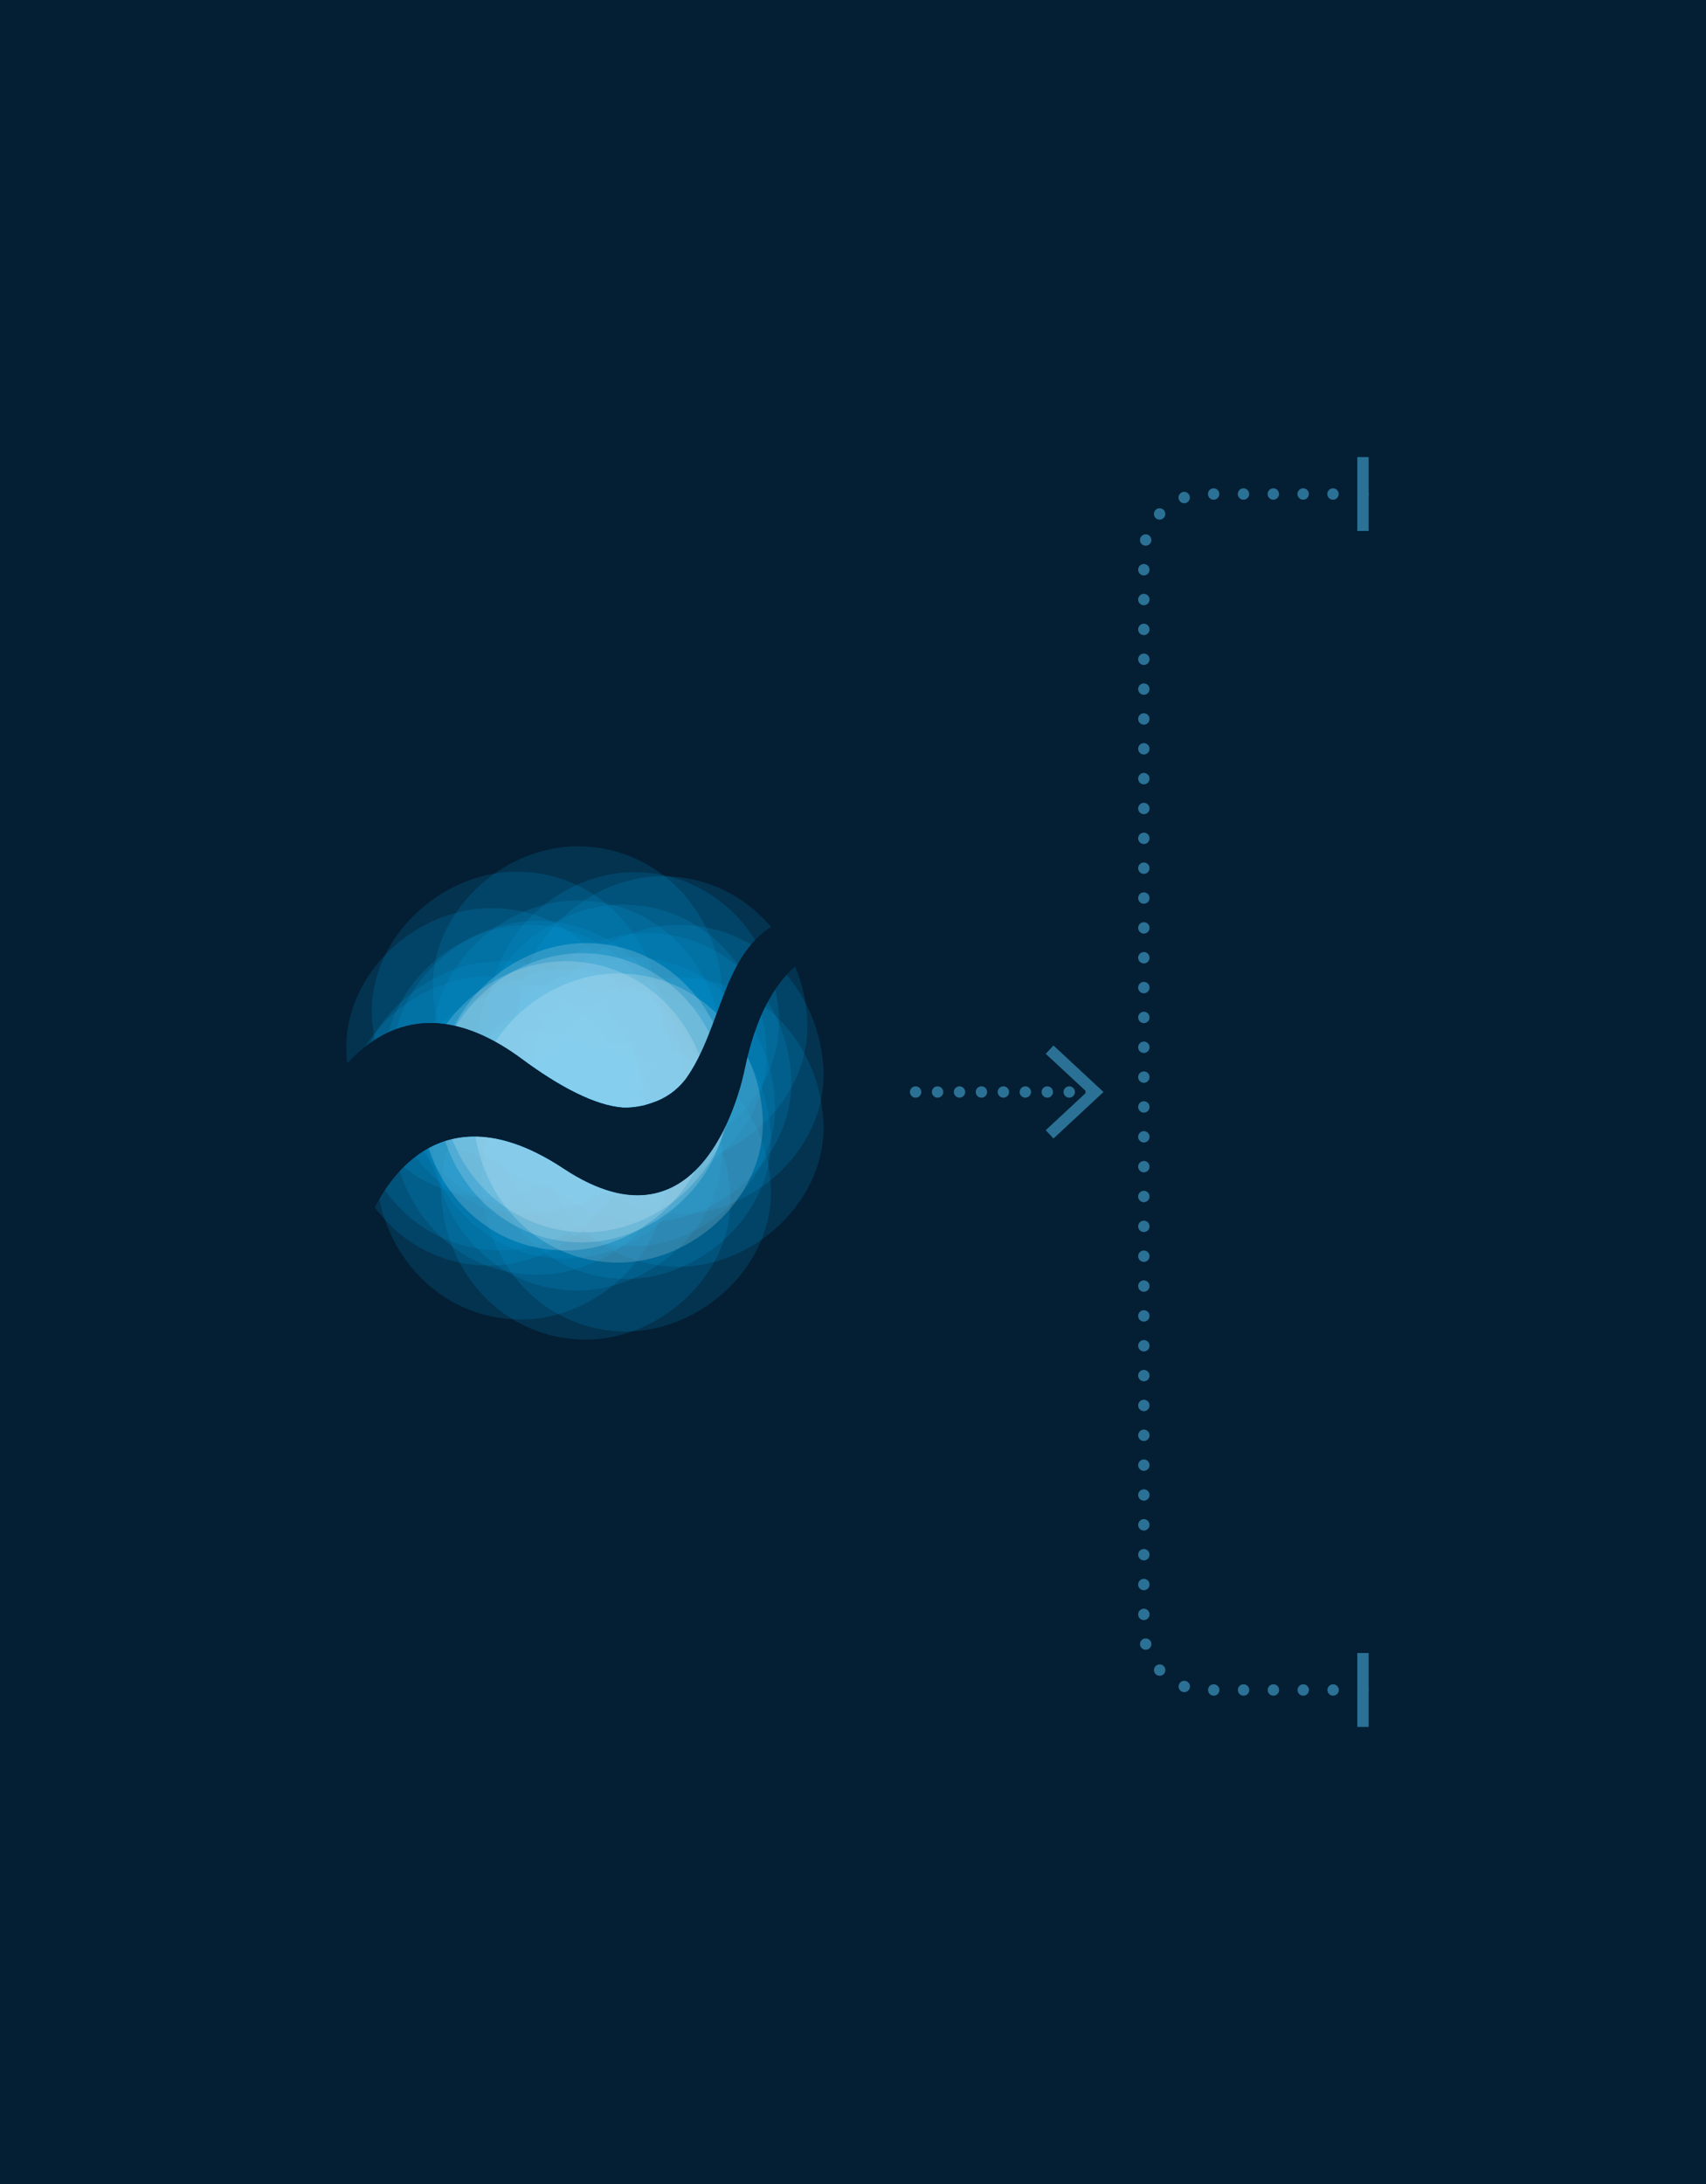 <svg id="Layer_1" data-name="Layer 1" xmlns="http://www.w3.org/2000/svg" xmlns:xlink="http://www.w3.org/1999/xlink" viewBox="0 0 600 768">
  <defs>
    <clipPath id="clip-path">
      <path id="SVGID" d="M118.65,378.23c11-14.44,32.1-30.16,64.95-5.83,12.75,9.44,25.61,16.43,35.74,17.08a28,28,0,0,0,10-1.68l0,0a24.19,24.19,0,0,0,11.78-8.32c12.77-17.63,12.95-45.11,32.65-54.95l-5.54-16.38-28.36-7.88-34.5-6.57-38.2,8.21-30.4,19.72-16.43,26.7Z" style="fill: none"/>
    </clipPath>
    <clipPath id="clip-path-2">
      <path id="SVGID-2" data-name="SVGID" d="M130.43,427.27c6.47-14,26.09-43.92,67.78-16.33C247.64,443.65,261,380.61,262,375.52c5-23.66,14.11-33.87,21.12-38.27l11.43,36.93-2.87,35.33-9.86,19.3L267.46,447.3l-27.93,24.23-42.31,3.29-32.86-9.45-25.05-18.48Z" style="fill: none"/>
    </clipPath>
  </defs>
  <title>isovert-ness</title>
  <rect x="-35.5" y="-13.5" width="661" height="798" style="fill: #041e33"/>
  <g>
    <g style="opacity: 0.5">
      <g>
        <line x1="479.35" y1="594.28" x2="479.35" y2="594.28" style="fill: none;stroke: #4fc3f7;stroke-linecap: round;stroke-linejoin: round;stroke-width: 4px"/>
        <path d="M468.85,594.28H423.67a21.38,21.38,0,0,1-21.38-21.38V195.1a21.38,21.38,0,0,1,21.38-21.38H474.1" style="fill: none;stroke: #4fc3f7;stroke-linecap: round;stroke-linejoin: round;stroke-width: 4px;stroke-dasharray: 0,10.496"/>
        <line x1="479.35" y1="173.72" x2="479.35" y2="173.72" style="fill: none;stroke: #4fc3f7;stroke-linecap: round;stroke-linejoin: round;stroke-width: 4px"/>
        <rect x="477.35" y="581.28" width="4" height="26" style="fill: #4fc3f7"/>
        <rect x="477.35" y="160.72" width="4" height="26" style="fill: #4fc3f7"/>
      </g>
      <g>
        <line x1="322.02" y1="384" x2="322.02" y2="384" style="fill: none;stroke: #4fc3f7;stroke-linecap: round;stroke-linejoin: round;stroke-width: 4px"/>
        <line x1="329.74" y1="384" x2="379.9" y2="384" style="fill: none;stroke: #4fc3f7;stroke-linecap: round;stroke-linejoin: round;stroke-width: 4px;stroke-dasharray: 0,7.718"/>
        <line x1="383.76" y1="384" x2="383.76" y2="384" style="fill: none;stroke: #4fc3f7;stroke-linecap: round;stroke-linejoin: round;stroke-width: 4px"/>
        <polygon points="370.51 400.36 367.78 397.43 382.23 384 367.78 370.57 370.51 367.64 388.1 384 370.51 400.36" style="fill: #4fc3f7"/>
      </g>
    </g>
    <g>
      <g style="clip-path: url(#clip-path)">
        <g>
          <g>
            <g style="opacity: 0.17">
              <path d="M172,445.06c26.61,0,52.09-23.39,50.86-50.86S200.54,343.34,172,343.34c-26.6,0-52.08,23.4-50.85,50.86s22.34,50.86,50.85,50.86Z" style="fill: #029adc"/>
            </g>
            <g style="opacity: 0.17">
              <path d="M183.22,464c26.61,0,52.09-23.39,50.86-50.85s-22.34-50.86-50.86-50.86c-26.6,0-52.08,23.39-50.85,50.86S154.71,464,183.22,464Z" style="fill: #029adc"/>
            </g>
            <g style="opacity: 0.17">
              <path d="M206,471.07c26.6,0,52.08-23.39,50.85-50.86S234.52,369.36,206,369.36c-26.61,0-52.09,23.39-50.86,50.85s22.34,50.86,50.86,50.86Z" style="fill: #029adc"/>
            </g>
            <g style="opacity: 0.17">
              <path d="M220.24,468.22c26.61,0,52.09-23.39,50.86-50.85s-22.35-50.86-50.86-50.86c-26.6,0-52.08,23.39-50.85,50.86s22.34,50.85,50.85,50.85Z" style="fill: #029adc"/>
            </g>
            <g style="opacity: 0.17">
              <path d="M238.75,445.44c26.61,0,52.09-23.39,50.86-50.85s-22.35-50.86-50.86-50.86c-26.6,0-52.08,23.39-50.85,50.86s22.34,50.85,50.85,50.85Z" style="fill: #029adc"/>
            </g>
            <g style="opacity: 0.17">
              <path d="M238.75,426.93c26.61,0,52.09-23.39,50.86-50.85s-22.35-50.86-50.86-50.86c-26.6,0-52.08,23.39-50.85,50.86s22.34,50.85,50.85,50.85Z" style="fill: #029adc"/>
            </g>
            <g style="opacity: 0.17">
              <path d="M223.09,408.42c26.6,0,52.09-23.39,50.86-50.85s-22.35-50.86-50.86-50.86c-26.6,0-52.09,23.39-50.86,50.86s22.35,50.85,50.86,50.85Z" style="fill: #029adc"/>
            </g>
            <g style="opacity: 0.17">
              <path d="M181.69,408.23c26.6,0,52.09-23.39,50.86-50.86s-22.35-50.85-50.86-50.85c-26.6,0-52.09,23.39-50.86,50.85s22.35,50.86,50.86,50.86Z" style="fill: #029adc"/>
            </g>
            <g style="opacity: 0.17">
              <path d="M203.16,399.31c26.6,0,52.09-23.4,50.85-50.86s-22.34-50.86-50.85-50.86c-26.61,0-52.09,23.39-50.86,50.86s22.35,50.86,50.86,50.86Z" style="fill: #029adc"/>
            </g>
            <g style="opacity: 0.17">
              <path d="M233.06,409.85c26.6,0,52.09-23.4,50.86-50.86s-22.35-50.86-50.86-50.86c-26.6,0-52.09,23.39-50.86,50.86s22.35,50.86,50.86,50.86Z" style="fill: #029adc"/>
            </g>
            <g style="opacity: 0.17">
              <path d="M172.68,421.05c26.6,0,52.09-23.4,50.86-50.86s-22.35-50.86-50.86-50.86c-26.6,0-52.09,23.39-50.86,50.86s22.35,50.86,50.86,50.86Z" style="fill: #029adc"/>
            </g>
          </g>
          <g>
            <g style="opacity: 0.17">
              <path d="M188.92,448.29c26.6,0,52.09-23.39,50.86-50.86s-22.35-50.85-50.86-50.85c-26.6,0-52.09,23.39-50.86,50.85s22.35,50.86,50.86,50.86Z" style="fill: #029adc"/>
            </g>
            <g style="opacity: 0.17">
              <path d="M220.24,449.71c26.61,0,52.09-23.39,50.86-50.85S248.75,348,220.24,348c-26.6,0-52.08,23.39-50.85,50.86s22.34,50.85,50.85,50.85Z" style="fill: #029adc"/>
            </g>
            <g style="opacity: 0.17">
              <path d="M227.36,429.78c26.61,0,52.09-23.39,50.86-50.86s-22.35-50.85-50.86-50.85c-26.6,0-52.09,23.39-50.86,50.85s22.35,50.86,50.86,50.86Z" style="fill: #029adc"/>
            </g>
            <g style="opacity: 0.17">
              <path d="M203.16,418.39c26.6,0,52.09-23.39,50.85-50.86s-22.34-50.86-50.85-50.86c-26.61,0-52.09,23.4-50.86,50.86s22.35,50.86,50.86,50.86Z" style="fill: #029adc"/>
            </g>
            <g style="opacity: 0.17">
              <path d="M186.07,426.93c26.6,0,52.09-23.39,50.86-50.85s-22.35-50.86-50.86-50.86c-26.6,0-52.09,23.39-50.86,50.86s22.35,50.85,50.86,50.85Z" style="fill: #029adc"/>
            </g>
            <g style="opacity: 0.17">
              <path d="M176.1,439.75c26.61,0,52.09-23.39,50.86-50.86S204.62,338,176.1,338c-26.6,0-52.08,23.39-50.85,50.86s22.34,50.86,50.85,50.86Z" style="fill: #029adc"/>
            </g>
            <g style="opacity: 0.17">
              <path d="M198.89,442.6c26.6,0,52.08-23.4,50.85-50.86s-22.34-50.86-50.85-50.86c-26.61,0-52.09,23.39-50.86,50.86s22.34,50.86,50.86,50.86Z" style="fill: #029adc"/>
            </g>
            <g style="opacity: 0.17">
              <path d="M221.67,438.32c26.6,0,52.08-23.39,50.85-50.85s-22.34-50.86-50.85-50.86c-26.61,0-52.09,23.39-50.86,50.86s22.35,50.85,50.86,50.85Z" style="fill: #029adc"/>
            </g>
            <g style="opacity: 0.17">
              <path d="M218.82,419.81c26.6,0,52.09-23.39,50.86-50.85s-22.35-50.86-50.86-50.86c-26.6,0-52.09,23.39-50.86,50.86s22.35,50.85,50.86,50.85Z" style="fill: #029adc"/>
            </g>
            <g style="opacity: 0.17">
              <path d="M188.92,425.51c26.6,0,52.09-23.39,50.86-50.86s-22.35-50.86-50.86-50.86c-26.6,0-52.09,23.4-50.86,50.86s22.35,50.86,50.86,50.86Z" style="fill: #029adc"/>
            </g>
            <g style="opacity: 0.17">
              <path d="M203.05,453.79c26.6,0,52.09-23.39,50.86-50.85s-22.35-50.86-50.86-50.86c-26.6,0-52.09,23.39-50.86,50.86s22.35,50.85,50.86,50.85Z" style="fill: #029adc"/>
            </g>
          </g>
          <g>
            <g style="opacity: 0.17">
              <path d="M204.58,436.9c26.6,0,52.09-23.39,50.86-50.86s-22.35-50.86-50.86-50.86c-26.6,0-52.09,23.4-50.86,50.86s22.35,50.86,50.86,50.86Z" style="fill: #fff"/>
            </g>
            <g style="opacity: 0.17">
              <path d="M198.89,439.75c26.6,0,52.08-23.39,50.85-50.86S227.4,338,198.89,338c-26.61,0-52.09,23.39-50.86,50.86s22.34,50.86,50.86,50.86Z" style="fill: #fff"/>
            </g>
            <g style="opacity: 0.17">
              <path d="M217.4,444c26.6,0,52.08-23.39,50.85-50.86S245.91,342.3,217.4,342.3c-26.61,0-52.09,23.4-50.86,50.86S188.88,444,217.4,444Z" style="fill: #fff"/>
            </g>
            <g style="opacity: 0.17">
              <path d="M206,433.34c26.6,0,52.08-23.39,50.85-50.86S234.52,331.63,206,331.63c-26.61,0-52.09,23.39-50.86,50.85s22.34,50.86,50.86,50.86Z" style="fill: #fff"/>
            </g>
          </g>
        </g>
      </g>
      <g style="clip-path: url(#clip-path-2)">
        <g>
          <g>
            <g style="opacity: 0.17">
              <path d="M172,445.06c26.61,0,52.09-23.39,50.86-50.86S200.54,343.34,172,343.34c-26.6,0-52.08,23.4-50.85,50.86s22.34,50.86,50.85,50.86Z" style="fill: #029adc"/>
            </g>
            <g style="opacity: 0.17">
              <path d="M183.22,464c26.61,0,52.09-23.39,50.86-50.85s-22.34-50.86-50.86-50.86c-26.6,0-52.08,23.39-50.85,50.86S154.71,464,183.22,464Z" style="fill: #029adc"/>
            </g>
            <g style="opacity: 0.17">
              <path d="M206,471.07c26.6,0,52.08-23.39,50.85-50.86S234.52,369.36,206,369.36c-26.61,0-52.09,23.39-50.86,50.85s22.34,50.86,50.86,50.86Z" style="fill: #029adc"/>
            </g>
            <g style="opacity: 0.17">
              <path d="M220.24,468.22c26.61,0,52.09-23.39,50.86-50.85s-22.35-50.86-50.86-50.86c-26.6,0-52.08,23.39-50.85,50.86s22.34,50.85,50.85,50.85Z" style="fill: #029adc"/>
            </g>
            <g style="opacity: 0.17">
              <path d="M238.75,445.44c26.61,0,52.09-23.39,50.86-50.85s-22.35-50.86-50.86-50.86c-26.6,0-52.08,23.39-50.85,50.86s22.34,50.85,50.85,50.85Z" style="fill: #029adc"/>
            </g>
            <g style="opacity: 0.17">
              <path d="M238.75,426.93c26.61,0,52.09-23.39,50.86-50.85s-22.35-50.86-50.86-50.86c-26.6,0-52.08,23.39-50.85,50.86s22.34,50.85,50.85,50.85Z" style="fill: #029adc"/>
            </g>
            <g style="opacity: 0.17">
              <path d="M223.09,408.42c26.6,0,52.09-23.39,50.86-50.85s-22.35-50.86-50.86-50.86c-26.6,0-52.09,23.39-50.86,50.86s22.35,50.85,50.86,50.85Z" style="fill: #029adc"/>
            </g>
            <g style="opacity: 0.17">
              <path d="M181.69,408.23c26.6,0,52.09-23.39,50.86-50.86s-22.35-50.85-50.86-50.85c-26.6,0-52.09,23.39-50.86,50.85s22.35,50.86,50.86,50.86Z" style="fill: #029adc"/>
            </g>
            <g style="opacity: 0.17">
              <path d="M203.16,399.31c26.6,0,52.09-23.4,50.85-50.86s-22.34-50.86-50.85-50.86c-26.61,0-52.09,23.39-50.86,50.86s22.35,50.86,50.86,50.86Z" style="fill: #029adc"/>
            </g>
            <g style="opacity: 0.17">
              <path d="M233.06,409.85c26.6,0,52.09-23.4,50.86-50.86s-22.35-50.86-50.86-50.86c-26.6,0-52.09,23.39-50.86,50.86s22.35,50.86,50.86,50.86Z" style="fill: #029adc"/>
            </g>
            <g style="opacity: 0.17">
              <path d="M172.68,421.05c26.6,0,52.09-23.4,50.86-50.86s-22.35-50.86-50.86-50.86c-26.6,0-52.09,23.39-50.86,50.86s22.35,50.86,50.86,50.86Z" style="fill: #029adc"/>
            </g>
          </g>
          <g>
            <g style="opacity: 0.17">
              <path d="M188.92,448.29c26.6,0,52.09-23.39,50.86-50.86s-22.35-50.85-50.86-50.85c-26.6,0-52.09,23.39-50.86,50.85s22.35,50.86,50.86,50.86Z" style="fill: #029adc"/>
            </g>
            <g style="opacity: 0.17">
              <path d="M220.24,449.71c26.61,0,52.09-23.39,50.86-50.85S248.75,348,220.24,348c-26.6,0-52.08,23.39-50.85,50.86s22.34,50.85,50.85,50.85Z" style="fill: #029adc"/>
            </g>
            <g style="opacity: 0.17">
              <path d="M227.36,429.78c26.61,0,52.09-23.39,50.86-50.86s-22.35-50.85-50.86-50.85c-26.6,0-52.09,23.39-50.86,50.85s22.35,50.86,50.86,50.86Z" style="fill: #029adc"/>
            </g>
            <g style="opacity: 0.17">
              <path d="M203.16,418.39c26.6,0,52.09-23.39,50.85-50.86s-22.34-50.86-50.85-50.86c-26.61,0-52.09,23.4-50.86,50.86s22.35,50.86,50.86,50.86Z" style="fill: #029adc"/>
            </g>
            <g style="opacity: 0.17">
              <path d="M186.07,426.93c26.6,0,52.09-23.39,50.86-50.85s-22.35-50.86-50.86-50.86c-26.6,0-52.09,23.39-50.86,50.86s22.35,50.85,50.86,50.85Z" style="fill: #029adc"/>
            </g>
            <g style="opacity: 0.17">
              <path d="M176.1,439.75c26.61,0,52.09-23.39,50.86-50.86S204.62,338,176.1,338c-26.6,0-52.08,23.39-50.85,50.86s22.34,50.86,50.85,50.86Z" style="fill: #029adc"/>
            </g>
            <g style="opacity: 0.17">
              <path d="M198.89,442.6c26.6,0,52.08-23.4,50.85-50.86s-22.34-50.86-50.85-50.86c-26.61,0-52.09,23.39-50.86,50.86s22.34,50.86,50.86,50.86Z" style="fill: #029adc"/>
            </g>
            <g style="opacity: 0.17">
              <path d="M221.67,438.32c26.6,0,52.08-23.39,50.85-50.85s-22.34-50.86-50.85-50.86c-26.61,0-52.09,23.39-50.86,50.86s22.35,50.85,50.86,50.85Z" style="fill: #029adc"/>
            </g>
            <g style="opacity: 0.17">
              <path d="M218.82,419.81c26.6,0,52.09-23.39,50.86-50.85s-22.35-50.86-50.86-50.86c-26.6,0-52.09,23.39-50.86,50.86s22.35,50.85,50.86,50.85Z" style="fill: #029adc"/>
            </g>
            <g style="opacity: 0.17">
              <path d="M188.92,425.51c26.6,0,52.09-23.39,50.86-50.86s-22.35-50.86-50.86-50.86c-26.6,0-52.09,23.4-50.86,50.86s22.35,50.86,50.86,50.86Z" style="fill: #029adc"/>
            </g>
            <g style="opacity: 0.17">
              <path d="M203.05,453.79c26.6,0,52.09-23.39,50.86-50.85s-22.35-50.86-50.86-50.86c-26.6,0-52.09,23.39-50.86,50.86s22.35,50.85,50.86,50.85Z" style="fill: #029adc"/>
            </g>
          </g>
          <g>
            <g style="opacity: 0.17">
              <path d="M204.58,436.9c26.6,0,52.09-23.39,50.86-50.86s-22.35-50.86-50.86-50.86c-26.6,0-52.09,23.4-50.86,50.86s22.35,50.86,50.86,50.86Z" style="fill: #fff"/>
            </g>
            <g style="opacity: 0.17">
              <path d="M198.89,439.75c26.6,0,52.08-23.39,50.85-50.86S227.4,338,198.89,338c-26.61,0-52.09,23.39-50.86,50.86s22.34,50.86,50.86,50.86Z" style="fill: #fff"/>
            </g>
            <g style="opacity: 0.17">
              <path d="M217.4,444c26.6,0,52.08-23.39,50.85-50.86S245.91,342.3,217.4,342.3c-26.61,0-52.09,23.4-50.86,50.86S188.88,444,217.4,444Z" style="fill: #fff"/>
            </g>
            <g style="opacity: 0.17">
              <path d="M206,433.34c26.6,0,52.08-23.39,50.85-50.86S234.52,331.63,206,331.63c-26.61,0-52.09,23.39-50.86,50.85s22.34,50.86,50.86,50.86Z" style="fill: #fff"/>
            </g>
          </g>
        </g>
      </g>
    </g>
  </g>
</svg>
